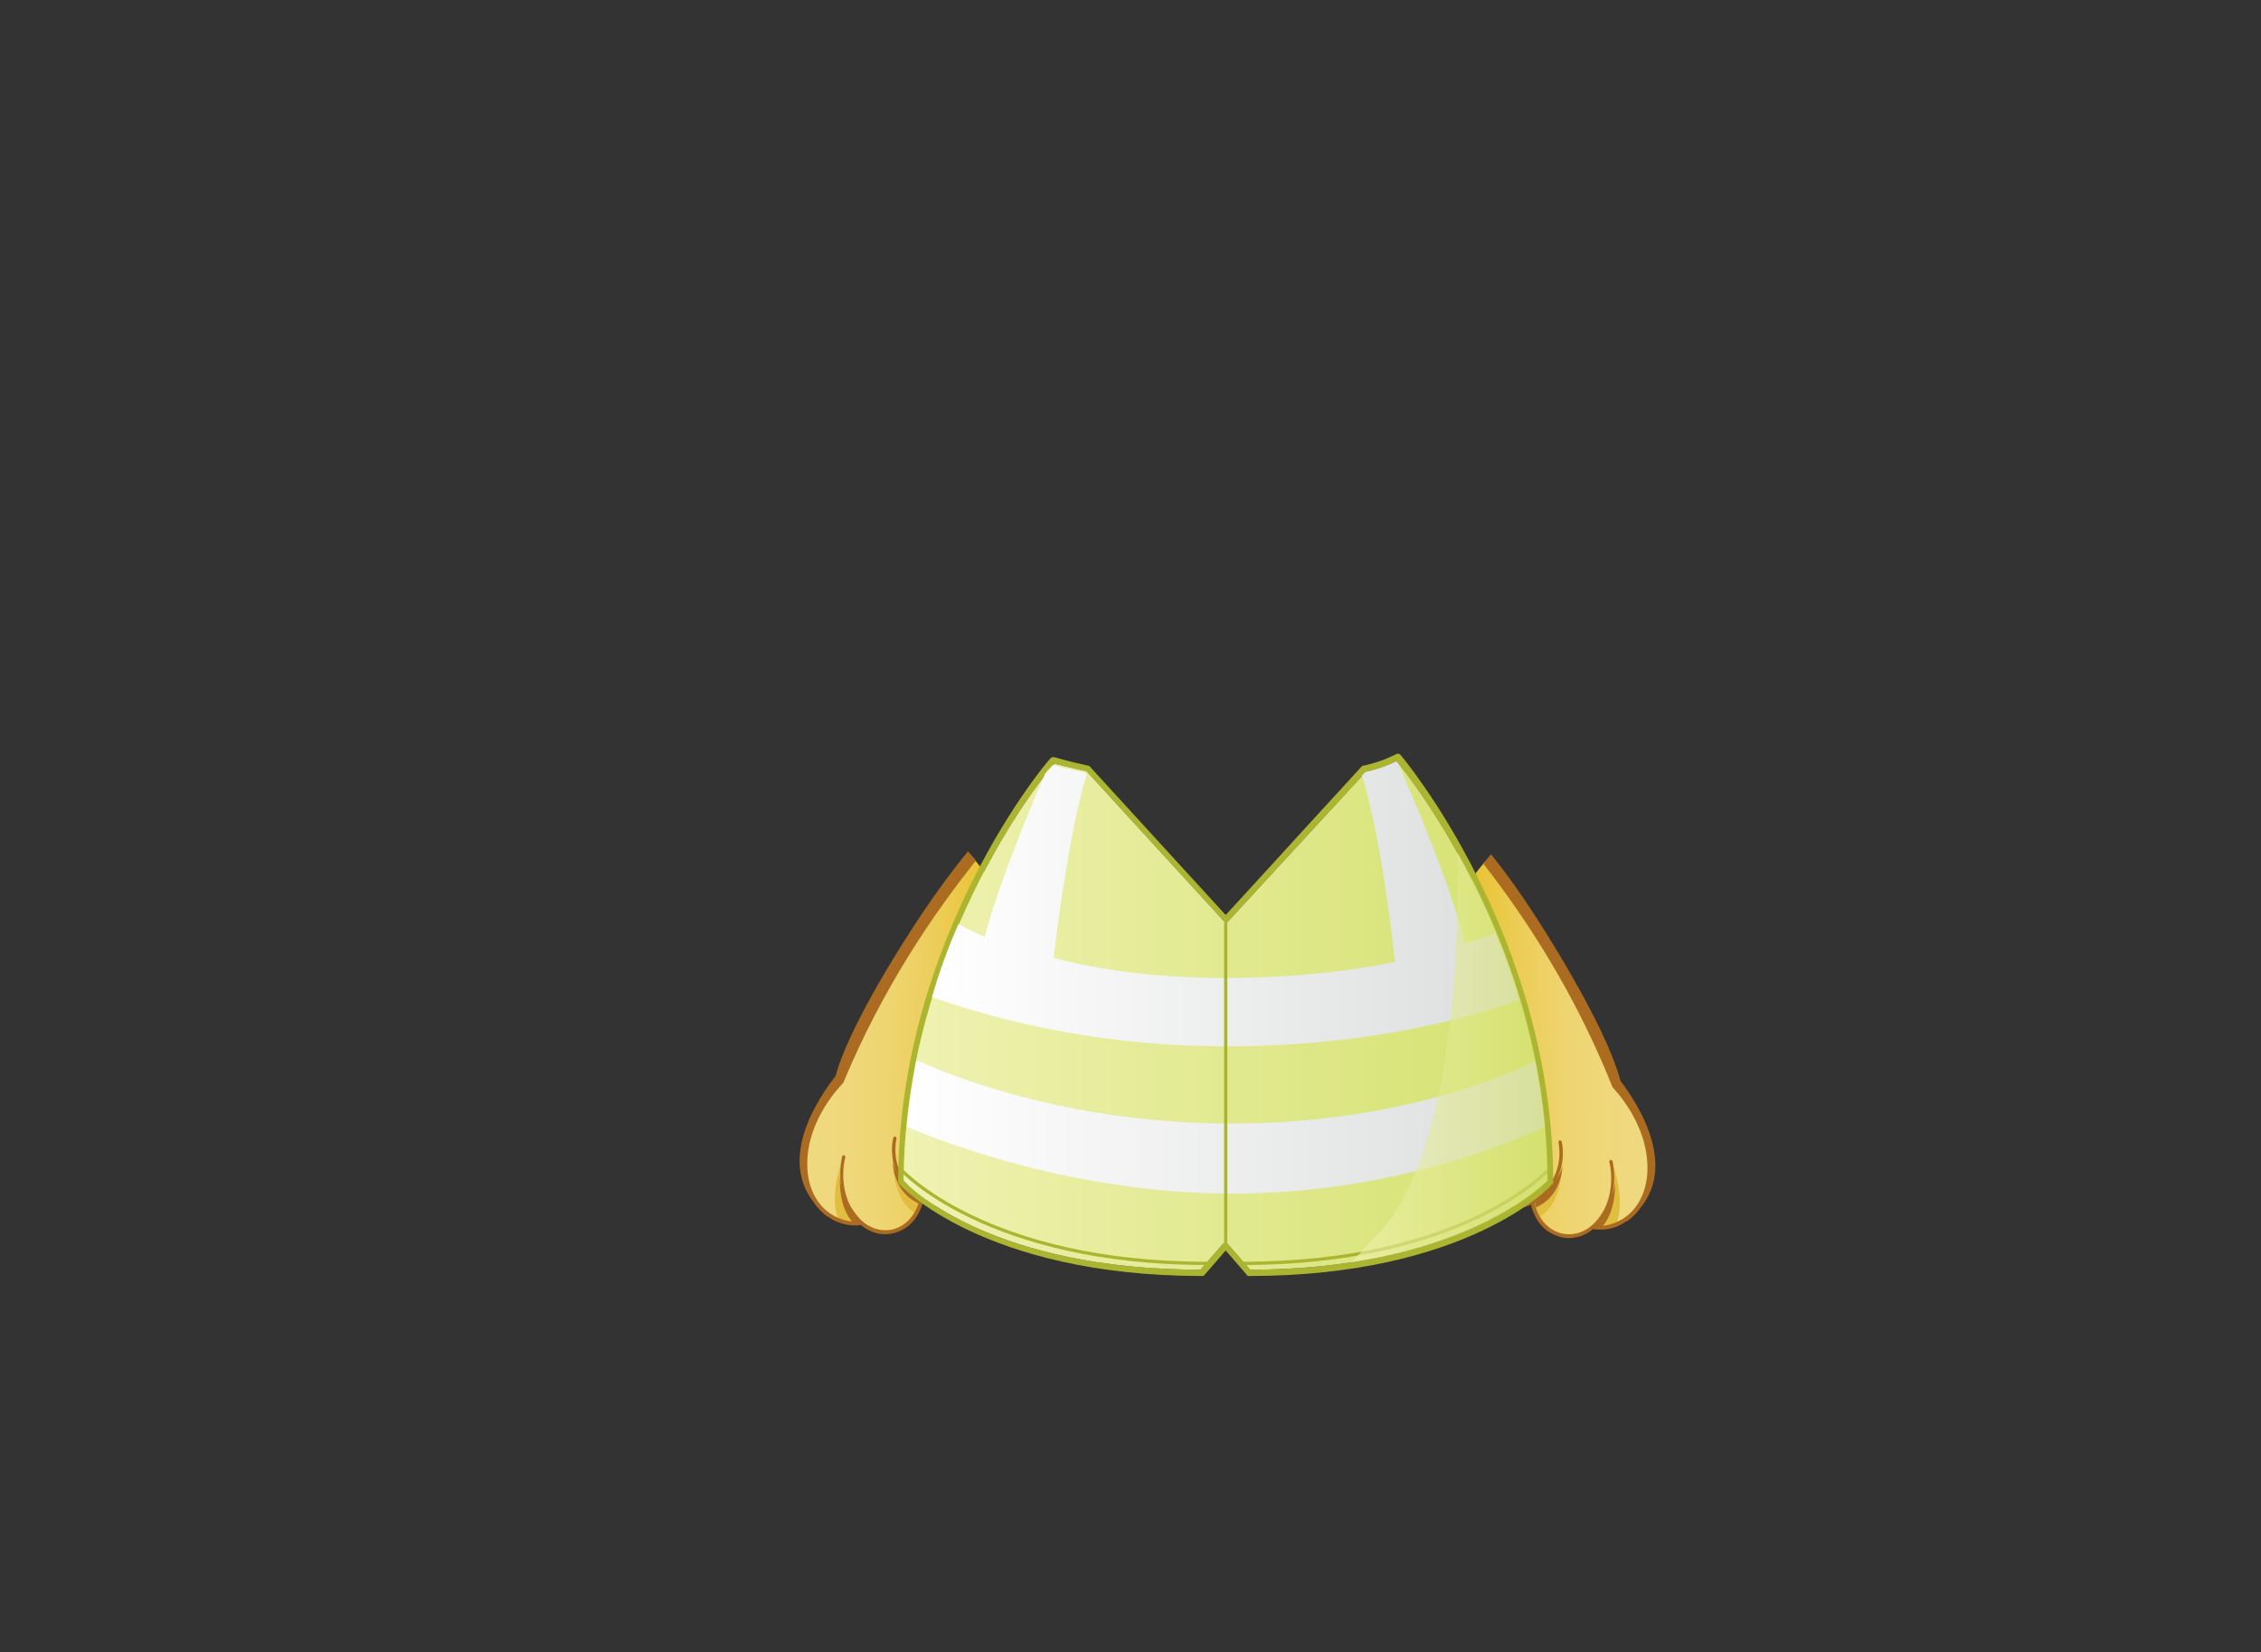 <?xml version="1.0" encoding="utf-8"?>
<!-- Generator: Adobe Illustrator 21.0.0, SVG Export Plug-In . SVG Version: 6.00 Build 0)  -->
<svg version="1.1" id="圖層_1" xmlns="http://www.w3.org/2000/svg" xmlns:xlink="http://www.w3.org/1999/xlink" x="0px" y="0px"
	 viewBox="0 0 822.9 601.4" style="enable-background:new 0 0 822.9 601.4;" xml:space="preserve">
<rect x="0" y="0" width="822.9" height="601.4" fill="#333333" stroke="none"/>
<style type="text/css">
	.st0{fill:url(#SVGID_1_);}
	.st1{fill:#E1BE3F;}
	.st2{fill:#AB6C21;}
	.st3{opacity:0.6;fill:#E1BE3F;enable-background:new    ;}
	.st4{fill:url(#SVGID_2_);}
	.st5{fill:#5F5F5F;}
	.st6{fill:url(#SVGID_3_);}
	.st7{opacity:0.6;fill:url(#SVGID_4_);enable-background:new    ;}
	.st8{fill:url(#SVGID_5_);}
	.st9{fill:url(#SVGID_6_);}
	.st10{opacity:0.6;}
	.st11{fill:#E2BF40;}
	.st12{fill:#AC6D21;}
	.st13{fill:url(#SVGID_7_);}
	.st14{fill:#FFFFFF;}
	.st15{fill:#814323;}
	.st16{fill:#F4E3A5;}
	.st17{fill:#C88E2C;}
	.st18{fill:#AC7327;}
	.st19{fill:url(#SVGID_8_);}
	.st20{fill:url(#SVGID_9_);}
	.st21{fill:#EAA593;}
	.st22{fill:#3F210F;}
	.st23{opacity:0.25;fill:#E1BE3F;enable-background:new    ;}
	.st24{opacity:0.5;fill:#E1BE3F;enable-background:new    ;}
	.st25{fill:#F8E5A9;}
	.st26{fill:#DDBC90;}
	.st27{fill:#D7C6A6;}
	.st28{fill:url(#SVGID_10_);}
	.st29{fill:#4A1E0E;}
	.st30{opacity:0.4;fill:#E1BE3F;enable-background:new    ;}
	.st31{opacity:0.72;fill:#E1BE3F;enable-background:new    ;}
	.st32{fill:#875424;}
	.st33{fill:#3F210E;}
	.st34{fill:#3A1D13;}
	.st35{fill:url(#SVGID_11_);}
	.st36{fill:url(#SVGID_12_);}
	.st37{fill:#C58333;}
	.st38{fill:url(#SVGID_13_);}
	.st39{fill:url(#SVGID_14_);}
	.st40{fill:url(#SVGID_15_);}
	.st41{fill:url(#SVGID_16_);}
	.st42{fill:#FDEDD0;}
	.st43{fill:none;stroke:#FDEDD0;stroke-width:0.872;stroke-linecap:round;stroke-linejoin:round;stroke-miterlimit:10;}
	.st44{fill:url(#SVGID_17_);}
	.st45{fill:url(#SVGID_18_);}
	.st46{opacity:0.8;fill:url(#SVGID_19_);enable-background:new    ;}
	.st47{opacity:0.6;fill:#5F5F5F;enable-background:new    ;}
	.st48{opacity:0.5;fill:url(#SVGID_20_);enable-background:new    ;}
	.st49{fill:url(#SVGID_21_);}
	.st50{fill:url(#SVGID_22_);}
	.st51{opacity:0.8;fill:#FFFFFF;enable-background:new    ;}
	.st52{opacity:0.5;fill:url(#SVGID_23_);enable-background:new    ;}
	.st53{fill:url(#SVGID_24_);}
	.st54{fill:url(#SVGID_25_);}
	.st55{fill:url(#SVGID_26_);}
	.st56{fill:url(#SVGID_27_);}
	.st57{opacity:0.6;fill:#E2BF40;enable-background:new    ;}
	.st58{fill:url(#SVGID_28_);}
	.st59{fill:url(#SVGID_29_);}
	.st60{fill:url(#SVGID_30_);}
	.st61{fill:url(#SVGID_31_);}
	.st62{fill:url(#SVGID_32_);}
	.st63{fill:url(#SVGID_33_);}
	.st64{fill:url(#SVGID_34_);}
	.st65{fill:#2D613A;}
	.st66{fill:#E2F0E3;}
	.st67{opacity:0.6;fill:#B9DCB9;enable-background:new    ;}
	.st68{fill:none;stroke:#FFFFFF;stroke-width:1.189;stroke-linecap:round;stroke-miterlimit:10;}
	.st69{fill:url(#SVGID_35_);}
	.st70{fill:#C8C9CA;}
	.st71{fill:#E4CEA9;}
	.st72{fill:#CF361C;}
	.st73{fill:#C9A675;}
	.st74{fill:#B8761E;}
	.st75{fill:#8A2221;}
	.st76{fill:url(#SVGID_36_);}
	.st77{fill:url(#SVGID_37_);}
	.st78{fill:url(#SVGID_38_);}
	.st79{fill:#888888;}
	.st80{fill:#DBDCDC;}
	.st81{fill:#73291B;}
	.st82{fill:url(#SVGID_39_);}
	.st83{fill:url(#SVGID_40_);}
	.st84{fill:url(#SVGID_41_);}
	.st85{fill:url(#SVGID_42_);}
	.st86{fill:url(#SVGID_43_);}
	.st87{fill:url(#SVGID_44_);}
	.st88{fill:#33AEAA;}
	.st89{fill:#2B7470;}
	.st90{fill:url(#SVGID_45_);}
	.st91{fill:url(#SVGID_46_);}
	.st92{fill:url(#SVGID_47_);}
	.st93{fill:url(#SVGID_48_);}
	.st94{fill:url(#SVGID_49_);}
	.st95{fill:url(#SVGID_50_);}
	.st96{fill:url(#SVGID_51_);}
	.st97{opacity:0.6;fill:none;stroke:#33AEAA;stroke-width:1.382;stroke-miterlimit:10;enable-background:new    ;}
	.st98{opacity:0.6;fill:none;stroke:#33AEAA;stroke-width:1.233;stroke-miterlimit:10;enable-background:new    ;}
	.st99{fill:#C2E4EA;}
	.st100{opacity:0.5;fill:url(#SVGID_52_);enable-background:new    ;}
	.st101{opacity:0.5;fill:url(#SVGID_53_);enable-background:new    ;}
	.st102{fill:url(#SVGID_54_);}
	.st103{fill:#ACB530;}
	.st104{fill:url(#SVGID_55_);}
	.st105{fill:url(#SVGID_56_);}
	.st106{fill:url(#SVGID_57_);}
	.st107{fill:none;stroke:#ACB530;stroke-width:1.181;stroke-miterlimit:10;}
	.st108{opacity:0.6;fill:url(#SVGID_58_);enable-background:new    ;}
</style>
<g>
	<g>
		
			<linearGradient id="SVGID_1_" gradientUnits="userSpaceOnUse" x1="1082.908" y1="221.083" x2="1167.888" y2="221.083" gradientTransform="matrix(-1 -7.071257e-03 7.071257e-03 -1 1684.565 610.757)">
			<stop  offset="0" style="stop-color:#EFD97F"/>
			<stop  offset="0.198" style="stop-color:#EFD87C"/>
			<stop  offset="0.373" style="stop-color:#EED571"/>
			<stop  offset="0.539" style="stop-color:#EDCF5F"/>
			<stop  offset="0.698" style="stop-color:#EBC845"/>
			<stop  offset="0.753" style="stop-color:#EAC53B"/>
			<stop  offset="1" style="stop-color:#E5AD14"/>
		</linearGradient>
		<path class="st0" d="M518.2,357.4l8.2-18.2c0-0.4,0-1,0.2-1.5c0-0.2,0-0.4,0-0.4c0-0.4,0.2-0.8,0.2-1c0-0.2,0-0.4,0.2-0.6
			c0.2-0.4,0.2-0.8,0.4-1.2c0-0.2,0-0.2,0.2-0.4c0.2-0.6,0.4-1,0.6-1.7c0-0.2,0.2-0.2,0.2-0.4c0.2-0.4,0.4-0.8,0.6-1.2
			c0-0.2,0.2-0.4,0.2-0.6c0.2-0.4,0.4-0.8,0.6-1c0-0.2,0.2-0.4,0.2-0.6c3-5.6,7.2-11,10.1-14.5c0.2-0.2,0.2-0.2,0.4-0.4
			c15.7,20.1,33.4,47.5,47.3,81.9c0,0,12.8,12.4,12.7,29.8c-0.1,17.5-13.5,23-20.7,21.3l0,0c-8.2,7-19.6,2.6-21.8-8.9l0-0.2
			c-0.4,0.2-1,0.6-1.7,0.8c-4.8,2.5-11.2-0.7-13.3-5.1l0,0l0,0c0-0.2-0.2-0.4-0.2-0.6l0.2-0.2l-1.6-14.2l0.4,0l0-3.5l0.6-2.5
			c-0.2-0.6-0.6-1.5-0.8-2.3l-0.6-1l-0.8-2.5l0-0.6c-2.7-6.5-6.5-15.4-11.7-26.1c-3.3-6.9-7.2-14.2-11.1-21.1L518.2,357.4z"/>
	</g>
	<path class="st1" d="M568.4,417.9c0,0,2.4,19.2-8.5,25.3l-1.8-5.4C558,437.8,569.5,431.9,568.4,417.9z"/>
	<path class="st1" d="M587,424.1c0,0,4.9,12.7,1.1,21.9c0,0-3.3,1.2-8.3,0.8C579.8,446.7,588.4,442.4,587,424.1z"/>
	<path class="st2" d="M568.7,424c0,0,0.1,11.4-9.7,15.5l-0.4-1.7C558.7,437.8,568.7,428.7,568.7,424z"/>
	<path class="st2" d="M587.8,430.8c0,0,0.5,10.6-5.1,16.2l-3.5-0.2C579.2,446.7,586.7,439.5,587.8,430.8z"/>
	<path class="st3" d="M518.2,357.4l8.2-18.2c0-0.4,0-1,0.2-1.5c0-0.2,0-0.4,0-0.4c0-0.4,0.2-0.8,0.2-1c0-0.2,0-0.4,0.2-0.6
		c0.2-0.4,0.2-0.8,0.4-1.2c0-0.2,0-0.2,0.2-0.4c0.2-0.6,0.4-1,0.6-1.7c0-0.2,0.2-0.2,0.2-0.4c0.2-0.4,0.4-0.8,0.6-1.2
		c0-0.2,0.2-0.4,0.2-0.6c0.2-0.4,0.4-0.8,0.6-1c0-0.2,0.2-0.4,0.2-0.6c0,0,0-0.2,0.2-0.2c10.7,21.3,22.1,49.7,22.6,73.6
		c0,0-13.4,16.8-8.8,33.2c-0.4-0.4-0.6-1-0.8-1.7l0,0l0,0c0-0.2-0.2-0.4-0.2-0.6l0.2-0.2l-1.6-14.2l0.4,0l0-3.5l0.9-3.1l-1.9-2.7
		l-1-2.5l-19.7-43.6c0,0-1-1.3-2.9-4.2L518.2,357.4z"/>
	<g>
		<path class="st2" d="M542,413.8l-0.6-1.3l0,0c-0.2-0.4-12.9-29-24.6-52.2l1.3-2.9l0,0c10.7,20.9,22.3,47.2,25,53
			c0.4-1.2,0.8-1.7,0.8-1.7l0,0c1.1-1.9,2.3-3.5,2.5-3.5c0.2-0.2,0.6-0.2,0.8,0c0.2,0.2,0.2,0.6,0,0.8c-0.2,0.2-0.6,0.6-0.8,1
			c0,0-6.9,10.6-3.3,25.8l0,0c0.8,2.3,2.9,4.2,5.4,5.2s5.2,1.1,7.3,0.1c8.6-4.1,13.2-13.2,11.4-22.2c0-0.4,0.2-0.6,0.4-0.8
			c0.4,0,0.6,0.2,0.8,0.4c1.8,8.8-2.2,17.7-9.9,22.4c1.2,5.4,4.5,9.4,9.1,10.9c4.4,1.3,8.9,0.1,12.5-3.4c9-8.9,5.8-22.4,5.6-22.4
			c0-0.4,0.2-0.6,0.4-0.8c0.4,0,0.6,0.2,0.8,0.4c0,0.2,3.4,14.4-6,23.7l0,0c2.9,0.2,7.3-0.6,11.3-3.7c3.3-2.7,7.3-7.9,7.4-17.2
			c0.1-16.9-12.5-29.2-12.5-29.4l-0.2-0.2c-13.7-34.4-31.6-61.6-47.1-81.5l0.2-0.2c1-1.2,2.1-2.3,2.7-3.1l0,0
			c5.2,6.5,10.5,13.8,15.9,22.2l0,0c0,0,25.5,38.7,31.2,60.3c7,9.2,20,30.3,7.4,46c-1.3,1.9-2.7,3.3-4,4.3c-0.4,0.4-1,0.8-1.7,1
			c-0.2,0-0.2,0.2-0.2,0.2l0,0c-2.9,1.9-6.1,2.7-9.2,2.6c-0.8,0-1.7,0-2.3-0.2c-2.7,2.3-5.8,3.3-9,3.3c-1.2,0-2.5-0.2-3.7-0.7
			c-5-1.5-8.5-5.7-9.9-11.5c-0.2,0.2-0.6,0.4-0.8,0.4c-1.3,0.6-2.7,0.8-4.2,0.8c-1.5,0-2.7-0.2-4.2-0.9c-2.7-1.1-4.8-3.2-5.8-5.5
			l0,0c0,0,0,0,0-0.2c0-0.2-0.2-0.2-0.2-0.4l0,0c0,0-1-2.7-1.4-7.1c-0.2-1.7-0.2-3.7,0-5.8C541.1,417.7,541.5,415.5,542,413.8z"/>
	</g>
</g>
<g>
	<g>
		
			<linearGradient id="SVGID_2_" gradientUnits="userSpaceOnUse" x1="290.853" y1="220.91" x2="375.834" y2="220.91" gradientTransform="matrix(1 7.071257e-03 7.071257e-03 -1 -1.557 598.833)">
			<stop  offset="0" style="stop-color:#EFD97F"/>
			<stop  offset="0.198" style="stop-color:#EFD87C"/>
			<stop  offset="0.373" style="stop-color:#EED571"/>
			<stop  offset="0.539" style="stop-color:#EDCF5F"/>
			<stop  offset="0.698" style="stop-color:#EBC845"/>
			<stop  offset="0.753" style="stop-color:#EAC53B"/>
			<stop  offset="1" style="stop-color:#E5AD14"/>
		</linearGradient>
		<path class="st4" d="M376.1,356.6l-8-18.4c0-0.4,0-1-0.2-1.5c0-0.2,0-0.4,0-0.4c0-0.4-0.2-0.8-0.2-1c0-0.2,0-0.4-0.2-0.6
			c-0.2-0.4-0.2-0.8-0.4-1.3c0-0.2,0-0.2-0.2-0.4c-0.2-0.6-0.4-1-0.6-1.7c0-0.2-0.2-0.2-0.2-0.4c-0.2-0.4-0.4-0.8-0.6-1.3
			c0-0.2-0.2-0.4-0.2-0.6c-0.2-0.4-0.4-0.8-0.6-1c0-0.2-0.2-0.4-0.2-0.6c-2.9-5.6-7-11.1-9.9-14.6c-0.2-0.2-0.2-0.2-0.4-0.4
			c-16,19.9-34,47-48.4,81.2c0,0-13,12.2-13.1,29.7c-0.1,17.5,13.2,23.2,20.4,21.6l0,0c8.1,7.1,19.5,2.8,21.9-8.6l0-0.2
			c0.4,0.2,1,0.6,1.7,0.8c4.8,2.5,11.2-0.5,13.3-4.9l0,0l0,0c0-0.2,0.2-0.4,0.2-0.6l-0.2-0.2l1.8-14.1l-0.4,0l0-3.5l-0.6-2.5
			c0.2-0.6,0.6-1.5,0.8-2.3l0.6-1l0.8-2.5l0-0.6c2.8-6.4,6.8-15.3,12-25.9c3.4-6.8,7.4-14.1,11.4-20.9L376.1,356.6z"/>
	</g>
	<path class="st1" d="M325.2,416.4c0,0-2.6,19.1,8.1,25.4l1.9-5.4C335.4,436.4,323.8,430.3,325.2,416.4z"/>
	<path class="st1" d="M306.6,422.3c0,0-5.1,12.7-1.4,21.8c0,0,3.3,1.3,8.3,0.9C313.5,445,305,440.6,306.6,422.3z"/>
	<path class="st2" d="M324.9,422.4c0,0-0.3,11.4,9.5,15.7l0.4-1.7C334.8,436.4,324.7,427.2,324.9,422.4z"/>
	<path class="st2" d="M305.7,428.9c0,0-0.7,10.6,4.9,16.3l3.5-0.2C314.1,445,306.5,437.7,305.7,428.9z"/>
	<path class="st3" d="M376.1,356.6l-8-18.4c0-0.4,0-1-0.2-1.5c0-0.2,0-0.4,0-0.4c0-0.4-0.2-0.8-0.2-1c0-0.2,0-0.4-0.2-0.6
		c-0.2-0.4-0.2-0.8-0.4-1.3c0-0.2,0-0.2-0.2-0.4c-0.2-0.6-0.4-1-0.6-1.7c0-0.2-0.2-0.2-0.2-0.4c-0.2-0.4-0.4-0.8-0.6-1.3
		c0-0.2-0.2-0.4-0.2-0.6c-0.2-0.4-0.4-0.8-0.6-1c0-0.2-0.2-0.4-0.2-0.6c0,0,0-0.2-0.2-0.2c-11,21.1-22.8,49.4-23.6,73.3
		c0,0,13.2,16.9,8.3,33.3c0.4-0.4,0.6-1,0.8-1.7l0,0l0,0c0-0.2,0.2-0.4,0.2-0.6l-0.2-0.2l1.8-14.1l-0.4,0l0-3.5l-0.8-3.1l1.9-2.7
		l1.1-2.5l20.3-43.3c0,0,1-1.2,2.9-4.1L376.1,356.6z"/>
	<g>
		<path class="st2" d="M351.6,412.6l0.6-1.2l0,0c0.2-0.4,13.3-28.8,25.3-51.8l-1.2-2.9l0,0c-11,20.7-23,46.9-25.8,52.7
			c-0.4-1.3-0.8-1.7-0.8-1.7l0,0c-1-1.9-2.3-3.6-2.5-3.6c-0.2-0.2-0.6-0.2-0.8,0s-0.2,0.6,0,0.8c0.2,0.2,0.6,0.6,0.8,1
			c0,0,6.8,10.7,2.9,25.8l0,0c-0.8,2.3-2.9,4.1-5.4,5.2c-2.5,1-5.2,1-7.3-0.1c-8.5-4.2-13-13.4-11.1-22.3c0-0.4-0.2-0.6-0.4-0.8
			c-0.4,0-0.6,0.2-0.8,0.4c-1.9,8.7,2,17.7,9.6,22.5c-1.3,5.4-4.6,9.3-9.2,10.8c-4.4,1.2-8.9-0.1-12.5-3.6c-8.9-9-5.5-22.5-5.3-22.5
			c0-0.4-0.2-0.6-0.4-0.8c-0.4,0-0.6,0.2-0.8,0.4c0,0.2-3.6,14.3,5.7,23.8l0,0c-2.9,0.2-7.3-0.7-11.2-3.8c-3.3-2.7-7.2-8-7.2-17.3
			c0.1-16.9,12.9-29,12.9-29.2l0.2-0.2c14.2-34.2,32.5-61.1,48.2-80.8L355,313c-1-1.3-2.1-2.3-2.7-3.1l0,0
			c-5.2,6.4-10.7,13.7-16.2,21.9l0,0c0,0-26.1,38.3-32,59.9c-7.1,9.1-20.4,30-8,45.9c1.2,1.9,2.7,3.3,3.9,4.4c0.4,0.4,1,0.8,1.7,1.1
			c0.2,0,0.2,0.2,0.2,0.2l0,0c2.9,1.9,6,2.7,9.1,2.8c0.8,0,1.7,0,2.3-0.2c2.7,2.3,5.8,3.4,8.9,3.4c1.2,0,2.5-0.2,3.7-0.6
			c5-1.4,8.6-5.6,10.1-11.4c0.2,0.2,0.6,0.4,0.8,0.4c1.2,0.6,2.7,0.9,4.2,0.9c1.5,0,2.7-0.2,4.2-0.8c2.7-1,4.8-3.1,5.9-5.4l0,0
			c0,0,0,0,0-0.2c0-0.2,0.2-0.2,0.2-0.4l0,0c0,0,1.1-2.7,1.5-7.1c0.2-1.7,0.2-3.7,0-5.8C352.6,416.6,352,414.3,351.6,412.6z"/>
	</g>
</g>
<g>
	<path class="st103" d="M454.6,464.5c-0.4,0-0.8,0-0.8-0.4l-7.7-8.9l-7.7,8.9c-0.4,0.4-0.4,0.4-0.8,0.4
		c-79.8,0-110.3-33.2-110.3-33.5c0-0.4-0.4-0.4-0.4-0.8c0-89.1,54.7-153.8,55.5-154.2c0.4-0.4,0.8-0.4,1.2-0.4c0,0,5,1.5,12.3,3.1
		c0.4,0,0.4,0,0.8,0.4l49.4,54l49.4-54c0,0,0.4-0.4,0.8-0.4c7.3-1.5,11.6-4.2,12-4.2c0.4-0.4,1.2,0,1.5,0.4
		c0.4,0.4,55.5,65.9,55.5,155.4c0,0.4,0,0.4-0.4,0.8C564.9,431.4,534.4,464.5,454.6,464.5z M328.9,429.8c3.1,3.5,33.5,32.4,108,32.4
		l8.1-9.3c0.4-0.4,1.2-0.4,1.9,0l8.1,9.3c74,0,104.5-29.3,108-32.4c0-83.3-48.6-145.4-54.7-152.7c-1.5,0.8-5.8,2.7-11.2,3.9
		l-50.1,54.4c-0.4,0.4-1.2,0.4-1.5,0l-50.1-54.7c-5.8-1.2-10-2.3-11.6-2.7C377.9,284.5,329.3,346.2,328.9,429.8z"/>
	<linearGradient id="SVGID_3_" gradientUnits="userSpaceOnUse" x1="328.942" y1="369.673" x2="562.969" y2="369.673">
		<stop  offset="0" style="stop-color:#EFF2B2"/>
		<stop  offset="1" style="stop-color:#D4E16E"/>
	</linearGradient>
	<path class="st6" d="M328.9,429.8c3.1,3.5,33.5,32.4,108,32.4l8.1-9.3c0.4-0.4,1.2-0.4,1.9,0l8.1,9.3c74,0,104.5-29.3,108-32.4
		c0-83.3-48.6-145.4-54.7-152.7c-1.5,0.8-5.8,2.7-11.2,3.9l-50.1,54.4c-0.4,0.4-1.2,0.4-1.5,0l-50.1-54.7c-5.8-1.2-10-2.3-11.6-2.7
		C377.9,284.5,329.3,346.2,328.9,429.8z"/>
	<linearGradient id="SVGID_4_" gradientUnits="userSpaceOnUse" x1="339.351" y1="328.998" x2="552.945" y2="328.998">
		<stop  offset="0" style="stop-color:#FFFFFF"/>
		<stop  offset="1" style="stop-color:#DCDDDD"/>
	</linearGradient>
	<path style="fill:url(#SVGID_4_);" d="M446.5,380.9c65.2,0,106.4-17,106.4-17c-2.7-8.9-5.4-17-8.9-24.3c-3.1,1.2-6.9,2.7-10.8,3.9
		c-5.4-22.4-19.7-54.7-23.9-64.8c-0.4-0.8-0.8-1.2-1.2-1.5c-1.5,0.8-5.8,2.7-11.2,3.9l-1.2,1.2c6.6,21.2,11.2,59.4,12,67.9
		c-15.8,3.1-36.2,5.8-61.7,5.8c-25.8,0-46.7-3.1-62.5-7.3c1.2-10.8,5.8-46.7,12-66.7l-0.8-0.8c-5.8-1.2-10-2.3-11.6-2.7
		c-0.4,0.8-1.5,1.5-2.7,3.1c-5,11.6-16.6,38.9-22,59.4c-5-1.9-8.1-3.9-9.6-4.6c-3.5,8.1-6.9,17-9.6,26.6
		C346.7,365.4,387.5,380.9,446.5,380.9z"/>
	<linearGradient id="SVGID_5_" gradientUnits="userSpaceOnUse" x1="330.098" y1="410.156" x2="562.198" y2="410.156">
		<stop  offset="0" style="stop-color:#FFFFFF"/>
		<stop  offset="1" style="stop-color:#DCDDDD"/>
	</linearGradient>
	<path class="st8" d="M448.5,409c-64,0-108.3-20-114.9-23.1c-1.5,7.7-2.7,15.8-3.5,24.3c12.7,5.4,60.9,24.3,118.4,24.3
		c58.6,0,103.3-19.3,113.7-24.3c-0.8-8.1-1.9-16.2-3.5-23.9C550.2,390.5,509.8,409,448.5,409z"/>
	<line class="st107" x1="446.1" y1="333" x2="446.1" y2="455.3"/>
	<path class="st107" d="M328.2,426c0,0,30.8,33.9,111,33.9"/>
	<path class="st107" d="M563.4,426c0,0-30.8,33.9-111,33.9"/>
	<linearGradient id="SVGID_6_" gradientUnits="userSpaceOnUse" x1="491.862" y1="384.902" x2="563.028" y2="384.902">
		<stop  offset="0" style="stop-color:#EFF2B2"/>
		<stop  offset="1" style="stop-color:#D4E16E"/>
	</linearGradient>
	<path style="opacity:0.6;fill:url(#SVGID_6_);enable-background:new    ;" d="M501.3,449.5c-3.5,3.5-6.6,6.9-9.3,10
		c47.8-7.3,68.6-27,71.3-29.7c0-49.7-17.3-92.1-32.8-119.5C531,341.5,529.4,420.2,501.3,449.5z"/>
</g>
</svg>

